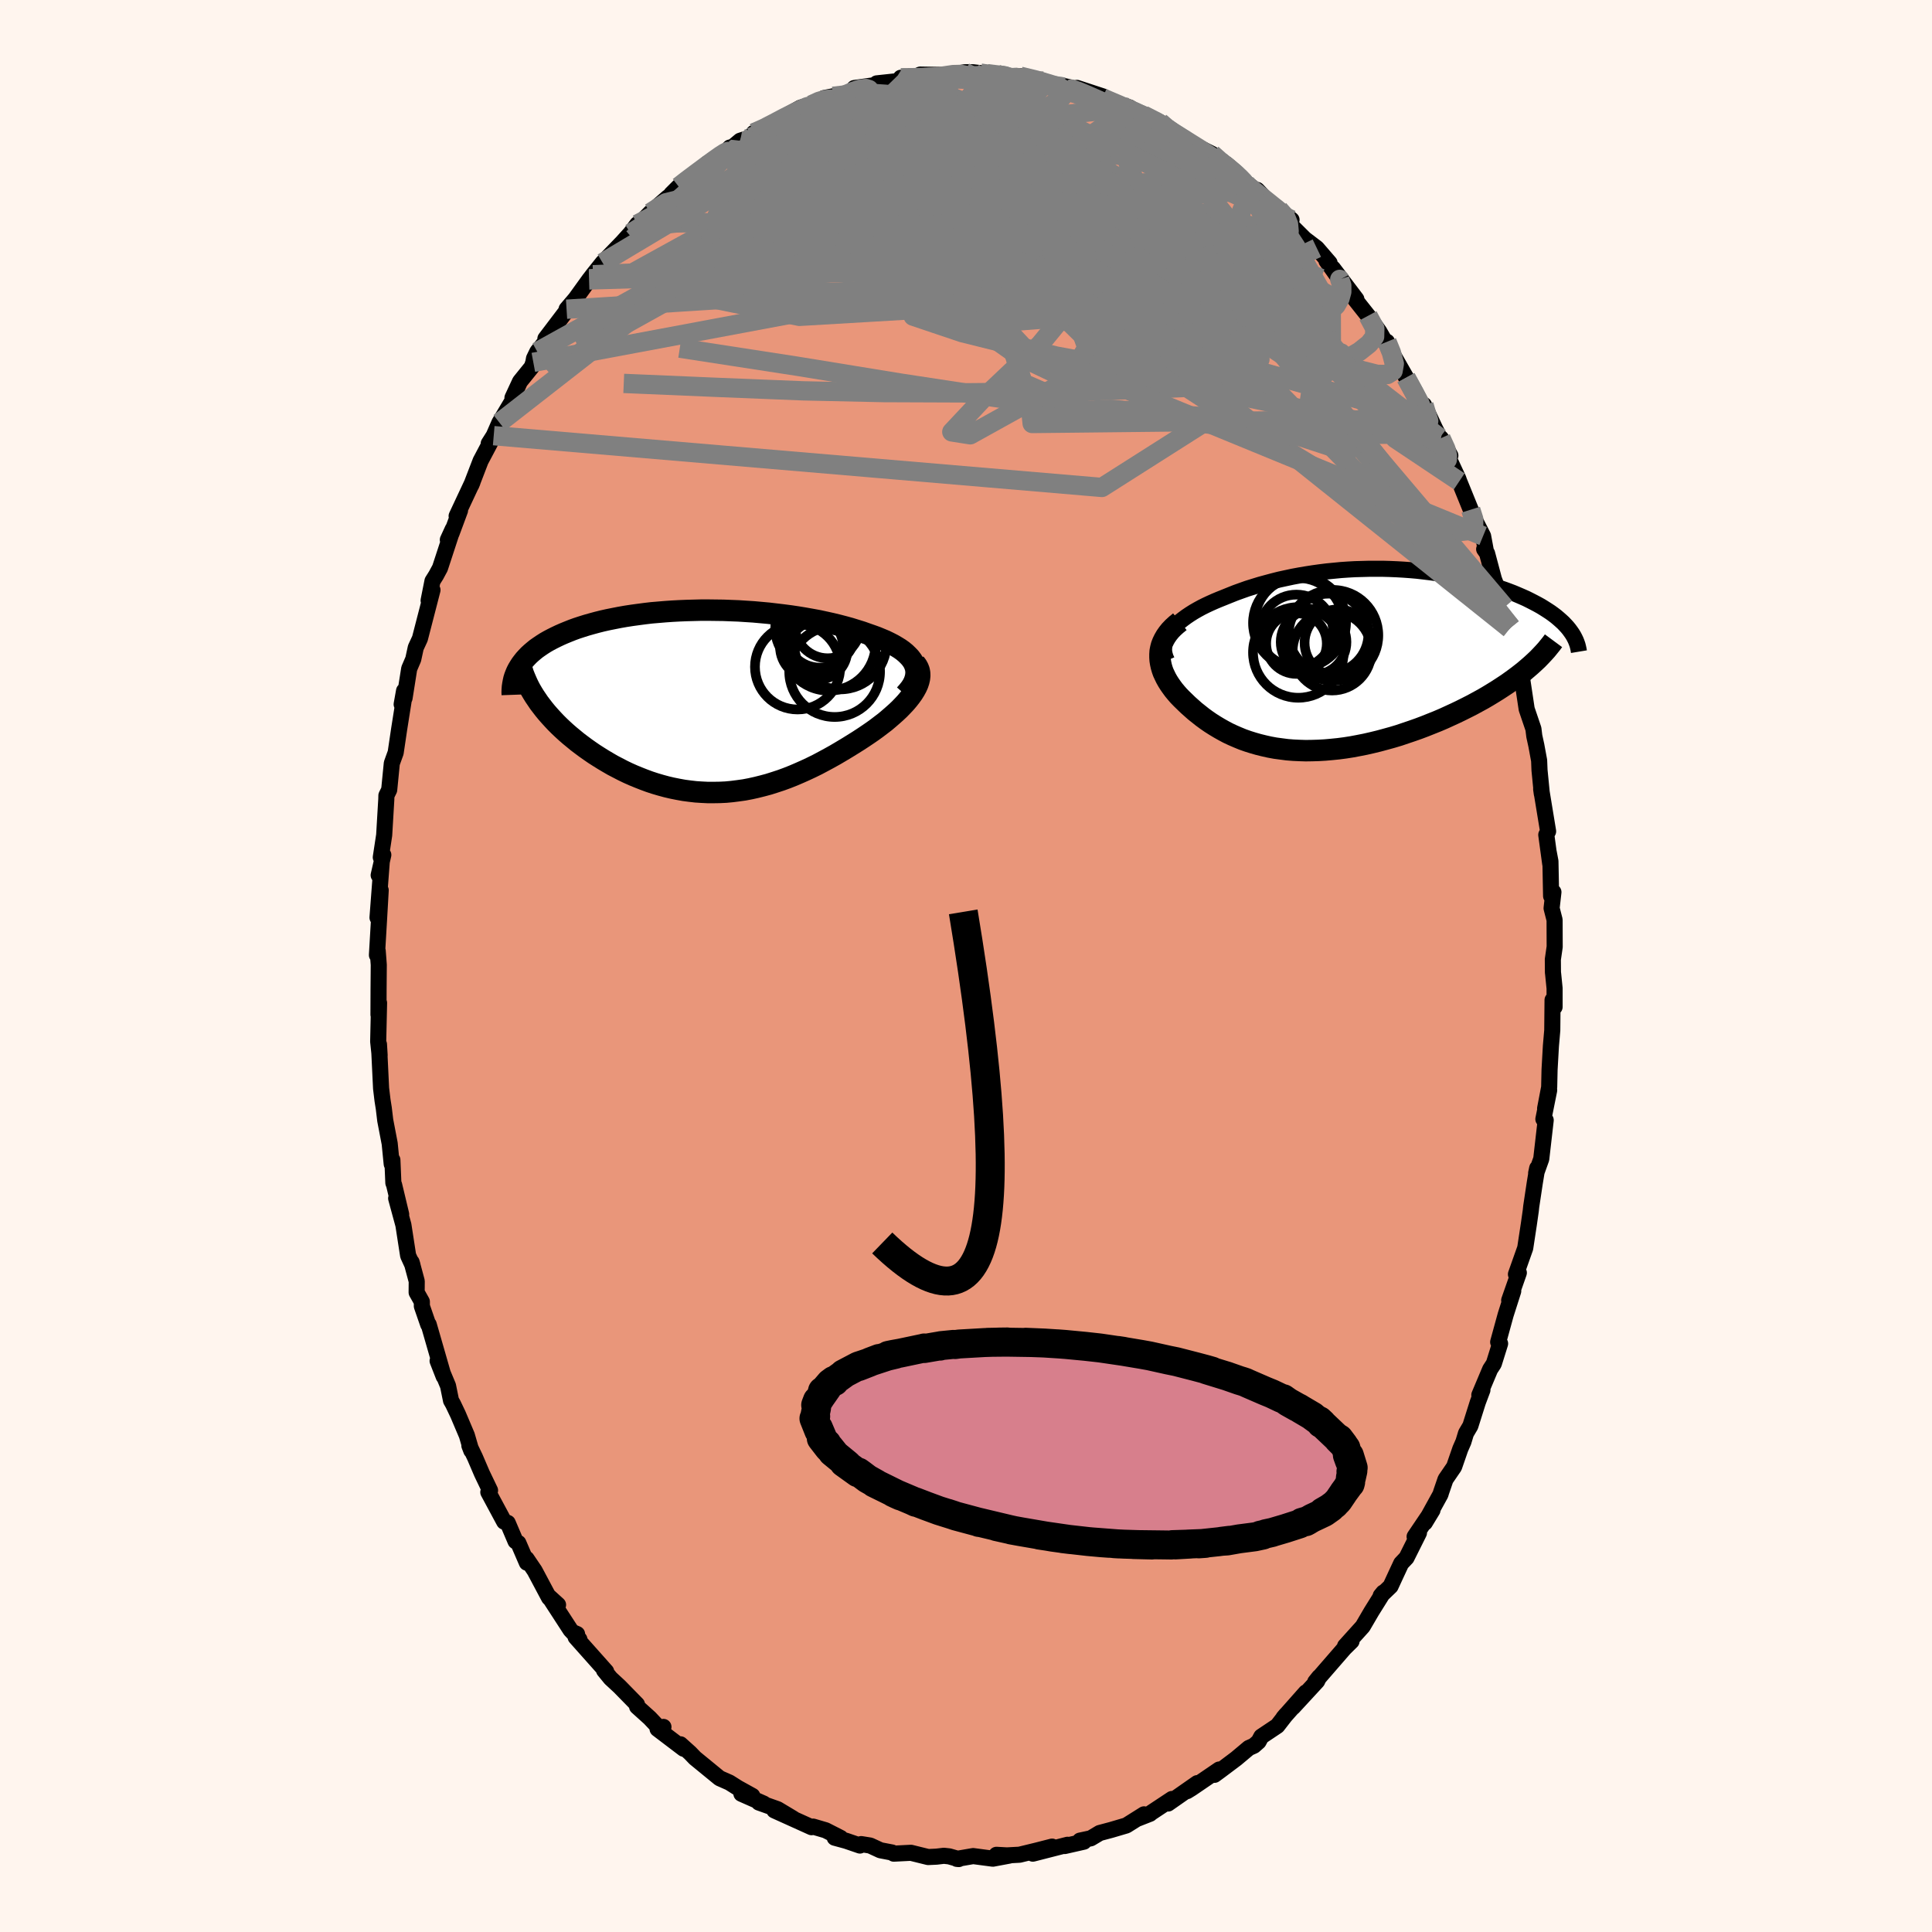 
  <svg viewBox="-100 -100 200 200" xmlns="http://www.w3.org/2000/svg" width="500" height="500" id="face-svg">
    <defs>
      <clipPath id="leftEyeClipPath">
        <polyline points="21.82,-3.76 21.7,-4.03 21.54,-4.28 21.35,-4.53 21.12,-4.77 20.87,-5.01 20.59,-5.24 20.28,-5.46 19.94,-5.67 19.58,-5.88 19.19,-6.08 18.78,-6.28 18.35,-6.46 17.89,-6.65 17.42,-6.82 16.93,-6.99 16.37,-7.19 15.79,-7.37 15.18,-7.56 14.56,-7.73 13.91,-7.9 13.25,-8.06 12.57,-8.21 11.88,-8.36 11.17,-8.49 10.44,-8.62 9.71,-8.74 8.97,-8.85 8.21,-8.95 7.45,-9.04 6.69,-9.13 5.92,-9.2 5.14,-9.27 4.36,-9.32 3.59,-9.37 2.81,-9.4 2.03,-9.43 1.26,-9.44 0.49,-9.45 -0.28,-9.45 -1.04,-9.43 -1.79,-9.41 -2.53,-9.38 -3.27,-9.34 -3.99,-9.29 -4.7,-9.23 -5.41,-9.17 -6.09,-9.09 -6.77,-9 -7.43,-8.91 -8.08,-8.81 -8.71,-8.7 -9.32,-8.58 -9.92,-8.46 -10.5,-8.33 -11.06,-8.19 -11.61,-8.04 -12.14,-7.89 -12.65,-7.73 -13.14,-7.57 -13.61,-7.4 -14.06,-7.22 -14.5,-7.04 -14.91,-6.86 -15.31,-6.67 -15.69,-6.48 -16.05,-6.29 -16.4,-6.09 -16.73,-5.88 -17.04,-5.67 -17.34,-5.46 -17.61,-5.24 -17.88,-5.01 -18.12,-4.79 -18.35,-4.55 -18.56,-4.32 -18.75,-4.08 -18.93,-3.84 -19.09,-3.59 -19.24,-3.34 -17.29,-0.19 -17.06,0.15 -16.8,0.49 -16.53,0.84 -16.25,1.18 -15.95,1.52 -15.64,1.86 -15.32,2.2 -14.98,2.54 -14.62,2.88 -14.26,3.21 -13.88,3.54 -13.49,3.86 -13.09,4.19 -12.68,4.5 -12.25,4.82 -11.81,5.13 -11.36,5.44 -10.89,5.74 -10.41,6.04 -9.92,6.33 -9.42,6.62 -8.9,6.89 -8.38,7.16 -7.84,7.42 -7.3,7.66 -6.74,7.89 -6.18,8.11 -5.61,8.32 -5.03,8.51 -4.45,8.68 -3.86,8.84 -3.26,8.98 -2.66,9.1 -2.05,9.21 -1.44,9.29 -0.83,9.36 -0.21,9.4 0.41,9.43 1.04,9.43 1.66,9.42 2.29,9.39 2.92,9.33 3.55,9.25 4.19,9.16 4.82,9.04 5.45,8.9 6.09,8.74 6.72,8.57 7.35,8.37 7.99,8.16 8.62,7.93 9.25,7.68 9.88,7.41 10.51,7.13 11.13,6.84 11.76,6.53 12.38,6.2 12.99,5.87 13.6,5.53 14.21,5.17 14.81,4.81 15.41,4.44 16,4.07 16.58,3.69 17.04,3.38 17.49,3.07 17.93,2.75 18.35,2.43 18.77,2.11 19.16,1.78 19.54,1.45 19.91,1.12 20.25,0.8 20.57,0.47 20.88,0.14 21.16,-0.19 21.41,-0.51 21.64,-0.83 21.84,-1.15" />
      </clipPath>
      <clipPath id="rightEyeClipPath">
        <polyline points="-17.74,-2.88 -17.52,-3.15 -17.28,-3.42 -17.01,-3.69 -16.72,-3.95 -16.4,-4.2 -16.06,-4.45 -15.69,-4.7 -15.31,-4.94 -14.91,-5.17 -14.49,-5.4 -14.05,-5.62 -13.6,-5.83 -13.13,-6.04 -12.65,-6.24 -12.15,-6.44 -11.58,-6.67 -10.98,-6.91 -10.37,-7.13 -9.75,-7.35 -9.11,-7.55 -8.46,-7.75 -7.8,-7.93 -7.13,-8.11 -6.46,-8.28 -5.77,-8.43 -5.07,-8.58 -4.37,-8.71 -3.66,-8.83 -2.95,-8.94 -2.23,-9.04 -1.51,-9.13 -0.78,-9.2 -0.06,-9.27 0.67,-9.32 1.39,-9.36 2.12,-9.38 2.84,-9.4 3.56,-9.4 4.28,-9.4 5,-9.38 5.71,-9.35 6.41,-9.31 7.1,-9.26 7.79,-9.2 8.48,-9.12 9.15,-9.04 9.81,-8.95 10.46,-8.85 11.11,-8.74 11.74,-8.62 12.36,-8.5 12.96,-8.36 13.56,-8.22 14.14,-8.08 14.7,-7.92 15.25,-7.76 15.79,-7.6 16.31,-7.42 16.82,-7.25 17.31,-7.07 17.78,-6.89 18.23,-6.7 18.67,-6.51 19.1,-6.32 19.5,-6.12 19.89,-5.92 20.27,-5.72 20.63,-5.52 20.97,-5.31 21.3,-5.1 21.62,-4.89 21.91,-4.68 22.2,-4.46 22.46,-4.24 22.71,-4.02 22.95,-3.8 23.16,-3.58 23.37,-3.35 23.55,-3.13 18.85,1.24 18.44,1.56 18.02,1.88 17.58,2.2 17.13,2.52 16.66,2.83 16.17,3.15 15.67,3.46 15.16,3.77 14.63,4.08 14.08,4.38 13.53,4.68 12.96,4.97 12.38,5.26 11.8,5.54 11.19,5.82 10.58,6.1 9.95,6.37 9.3,6.63 8.65,6.89 7.99,7.14 7.31,7.38 6.63,7.61 5.95,7.84 5.25,8.05 4.56,8.24 3.86,8.43 3.16,8.6 2.46,8.76 1.75,8.9 1.06,9.03 0.36,9.14 -0.33,9.23 -1.02,9.3 -1.7,9.36 -2.38,9.4 -3.05,9.42 -3.71,9.43 -4.36,9.41 -5,9.38 -5.63,9.33 -6.25,9.25 -6.85,9.17 -7.45,9.06 -8.03,8.93 -8.6,8.79 -9.16,8.63 -9.7,8.46 -10.24,8.27 -10.75,8.06 -11.26,7.84 -11.75,7.61 -12.22,7.36 -12.68,7.1 -13.13,6.83 -13.57,6.55 -13.99,6.26 -14.4,5.96 -14.79,5.65 -15.18,5.34 -15.54,5.02 -15.9,4.7 -16.24,4.37 -16.57,4.05 -16.89,3.72 -17.14,3.43 -17.38,3.14 -17.6,2.84 -17.81,2.54 -18,2.24 -18.17,1.94 -18.32,1.63 -18.46,1.33 -18.57,1.02 -18.66,0.71 -18.73,0.39 -18.78,0.08 -18.8,-0.23 -18.8,-0.54 -18.78,-0.86" />
      </clipPath>
      <filter id="fuzzy">
        <feTurbulence id="turbulence" baseFrequency="0.05" numOctaves="3" type="noise" result="noise" />
        <feDisplacementMap in="SourceGraphic" in2="noise" scale="2" />
      </filter>
      <linearGradient id="rainbowGradient" x1="0%" y1="0%" x2="100%" y2="0%">
        <stop offset="0%" style="stop-color: rgb(0, 0, 0); stop-opacity: 1" />
        <stop offset="50%" style="stop-color: rgb(50, 205, 50); stop-opacity: 1" />
        <stop offset="100%" style="stop-color: rgb(233, 236, 239); stop-opacity: 1" />
      </linearGradient>
    </defs>
    <rect x="-100" y="-100" width="100%" height="100%" fill="rgb(255, 245, 238)" />
    <polyline id="faceContour" points="60.76,0.66 60.78,0.82 60.93,2.31 60.93,4.24 60.72,3.52 60.69,6.66 60.55,8.27 60.41,10.74 60.37,12.55 59.95,14.75 60.37,12.86 59.77,15.85 60.01,15.96 59.55,19.97 59.02,21.45 59.13,20.93 58.88,22.45 58.51,24.91 58.47,25.29 58.47,25.3 58.27,26.7 57.89,29.2 56.93,31.91 57.23,31.76 56.23,34.61 56.65,33.65 55.87,36.09 55.09,38.93 55.29,39.09 54.64,41.17 54.26,41.75 53.14,44.41 53.46,43.89 52.98,45.17 52.21,47.61 51.76,48.37 51.49,49.26 51.17,49.99 50.53,51.84 49.64,53.14 49.18,54.48 49.12,54.69 47.5,57.63 48.29,56.33 46.44,59.07 46.89,58.68 45.6,61.26 45.05,61.84 44.56,62.89 43.95,64.21 42.93,65.19 43.2,64.86 41.97,66.83 41.07,68.37 39.24,70.4 39.91,69.9 39.16,70.64 38.51,71.39 36.15,74.11 36.56,73.6 36.35,74.03 33.86,76.73 35.18,75.2 32.86,77.82 33.13,77.5 32.23,78.66 30.57,79.77 30.29,80.29 29.8,80.72 29.28,80.95 27.97,82.05 26.36,83.26 25.72,83.73 26.21,83.18 23.35,85.13 22.88,85.42 23.94,84.59 20.92,86.7 21.32,86.23 19.16,87.66 19.05,87.76 17.75,88.27 18.43,87.82 16.6,88.97 15.04,89.43 13.84,89.75 12.92,90.3 11.8,90.54 12.2,90.65 10.22,91.1 10.51,90.97 6.92,91.89 8.91,91.16 7.31,91.57 5.54,92 4.24,92.07 3.15,92.01 4.49,92.09 2.78,92.41 0.74,92.14 -0.95,92.43 -0.75,92.45 -1.74,92.17 -2.29,92.11 -3.05,92.2 -3.92,92.24 -5.7,91.8 -7.48,91.89 -7.66,91.77 -8.86,91.54 -9.92,91.05 -10.85,90.9 -10.98,91.05 -12.41,90.56 -13.59,90.24 -12.98,90.26 -14.53,89.47 -15.82,89.09 -15.99,89.15 -19.84,87.41 -17.9,88.25 -19.5,87.29 -21.44,86.6 -20.94,86.71 -23.25,85.69 -22.12,85.91 -23.62,85.08 -24.49,84.53 -25.51,84.08 -26.34,83.4 -28.05,82 -28.57,81.46 -29.56,80.57 -29.23,81.03 -31.93,78.98 -31.32,78.77 -31.76,78.89 -32.74,77.85 -34.05,76.67 -34.06,76.44 -35.87,74.59 -36.79,73.74 -37.47,72.91 -37.25,73.03 -40.41,69.48 -40.26,69.16 -40.51,69.05 -40.02,69.71 -40.94,68.73 -43.2,65.25 -42.23,66.13 -43.16,65.4 -44.65,62.6 -45.49,61.36 -45.46,61.77 -46.34,59.73 -46.63,59.55 -47.44,57.65 -47.81,57.52 -49.45,54.47 -49.27,54.29 -50.11,52.54 -50.83,50.86 -51.41,49.65 -51.21,50.17 -51.67,48.59 -52.59,46.42 -53.1,45.35 -53.31,44.98 -53.62,43.46 -54.7,40.88 -54.07,42.49 -55.62,37.11 -55.67,37.12 -56.33,35.21 -56.33,34.75 -56.87,33.79 -56.86,32.63 -57.39,30.66 -57.3,30.96 -57.75,29.98 -58.24,26.81 -58.99,24.05 -58.47,25.71 -59.2,22.66 -59.28,22.45 -59.38,20.08 -59.45,20.5 -59.66,18.38 -60.12,15.98 -60.27,14.73 -60.4,13.91 -60.55,12.67 -60.77,8.11 -60.7,9.26 -60.85,7.82 -60.76,3.82 -60.8,3.94 -60.82,5.04 -60.81,2.39 -60.79,-0.12 -60.9,-1.56 -60.98,-1.13 -60.76,-4.86 -60.59,-7.84 -60.92,-5.01 -60.48,-10.8 -60.8,-9.4 -60.32,-11.5 -60.58,-11.25 -60.23,-13.55 -60.01,-17.26 -60,-17.65 -59.71,-18.24 -59.44,-20.98 -59.33,-21.29 -59.04,-22.09 -58.68,-24.52 -58.12,-28.06 -58.42,-27.09 -58.17,-28.49 -58.12,-27.74 -57.64,-30.78 -57.22,-31.76 -56.96,-32.96 -56.53,-33.89 -55.23,-38.92 -55.63,-37.84 -55.23,-39.85 -54.86,-40.44 -54.45,-41.2 -53.13,-45.23 -53.64,-44.12 -53.26,-44.78 -52.38,-47.15 -52.73,-46.58 -51.09,-50.08 -51.22,-49.77 -50.25,-52.29 -49.25,-54.18 -49.41,-54.08 -48.89,-54.9 -48.3,-56.25 -46.8,-58.77 -46.95,-58.82 -46.17,-60.5 -44.95,-62.01 -44.79,-62.49 -44.72,-62.89 -44.38,-63.59 -43.14,-65.13 -43.54,-64.94 -40.96,-68.34 -41.35,-67.99 -40.43,-69.07 -38.95,-71.12 -39.02,-71.02 -38.61,-71.56 -37.62,-72.8 -37.34,-73.09 -35.58,-74.91 -34.73,-75.85 -34.03,-76.79 -34.11,-76.53 -32.68,-77.98 -30.85,-79.58 -30.01,-80.08 -30.51,-79.91 -29.74,-80.68 -28.74,-81.51 -28.57,-81.45 -26.78,-83.09 -25.02,-84.15 -24.44,-84.73 -24.56,-84.44 -23.38,-85.43 -22.26,-85.79 -21.97,-86.24 -20.63,-86.8 -19.9,-87.18 -19.44,-87.56 -17.12,-88.86 -15.66,-89.25 -16.02,-89.14 -14.84,-89.7 -14.69,-89.85 -13.76,-90.03 -12.86,-90.02 -10.88,-90.84 -11.56,-90.89 -8.6,-91.3 -9.24,-91.37 -6.91,-91.62 -6.16,-91.67 -6.75,-91.95 -5.71,-91.84 -4.73,-92.28 -1.84,-92.23 -2.42,-92.12 -1.07,-92.36 -0.13,-92.52 0.72,-92.52 1.51,-92.43 3.3,-92.27 5.05,-92.1 4.54,-91.95 5.26,-92.05 5.61,-92.11 8.05,-91.61 7.69,-91.49 10.68,-90.75 10.26,-91.07 12.16,-90.62 11.76,-90.37 11.49,-90.9 14.23,-90 14.3,-89.92 15.56,-89.32 16.95,-88.87 17.24,-88.66 18.38,-88.08 20.08,-87.36 21.14,-86.51 20.54,-86.7 22.36,-85.84 22.56,-85.6 23.93,-84.83 25.46,-84.07 25.84,-83.55 26.97,-83 28.88,-81.18 27.89,-81.96 30.73,-79.72 30.14,-80.34 31.36,-79.02 32.74,-78.04 32.39,-78.32 33.7,-77.25 33.38,-76.94 35.07,-75.26 36.32,-74.31 37.64,-72.78 37.32,-72.99 38.7,-71.06 37.99,-72.22 40.41,-69.03 39.38,-70.09 40.21,-69.09 41.62,-67.31 42.79,-65.67 43.51,-64.42 43.58,-64.62 43.82,-63.96 45.74,-60.6 45.55,-60.9 46.48,-59.16 47.98,-56.61 47.41,-58.08 48.55,-55.65 49.04,-54.69 49.17,-54.64 50.14,-52.84 49.7,-53.16 50.97,-50.43 51.14,-49.92 51.06,-50.17 52.25,-47.24 52.61,-46.31 53.53,-44.51 53.8,-43.05 53.64,-43.15 53.94,-42.72 54.65,-40.05 55.76,-37.16 56.44,-35.07 56.29,-34.92 55.97,-36.06 56.55,-34.59 57.56,-30.03 57.33,-30.55 57.54,-29.93 58.04,-26.6 58.74,-24.54 58.83,-23.8 59.04,-22.84 59.33,-21.27 59.37,-20.27 59.61,-17.82 59.54,-18.32 60.26,-13.94 60.07,-13.58 60.48,-10.57 60.32,-11.79 60.5,-10.84 60.57,-7.24 60.81,-7.65 60.62,-5.98 60.93,-4.77 60.94,-1.99 60.75,-0.68 60.76,0.66 60.78,0.82" fill="rgb(233, 150, 122)" stroke="black" stroke-width="1.667" stroke-linejoin="round" filter="url(#fuzzy)" />
    <g transform="translate(38.88 -31.72)">
      <polyline id="rightCountour" points="-17.74,-2.88 -17.52,-3.15 -17.28,-3.42 -17.01,-3.69 -16.72,-3.95 -16.4,-4.2 -16.06,-4.45 -15.69,-4.7 -15.31,-4.94 -14.91,-5.17 -14.49,-5.4 -14.05,-5.62 -13.6,-5.83 -13.13,-6.04 -12.65,-6.24 -12.15,-6.44 -11.58,-6.67 -10.98,-6.91 -10.37,-7.13 -9.75,-7.35 -9.11,-7.55 -8.46,-7.75 -7.8,-7.93 -7.13,-8.11 -6.46,-8.28 -5.77,-8.43 -5.07,-8.58 -4.37,-8.71 -3.66,-8.83 -2.95,-8.94 -2.23,-9.04 -1.51,-9.13 -0.78,-9.2 -0.06,-9.27 0.67,-9.32 1.39,-9.36 2.12,-9.38 2.84,-9.4 3.56,-9.4 4.28,-9.4 5,-9.38 5.71,-9.35 6.41,-9.31 7.1,-9.26 7.79,-9.2 8.48,-9.12 9.15,-9.04 9.81,-8.95 10.46,-8.85 11.11,-8.74 11.74,-8.62 12.36,-8.5 12.96,-8.36 13.56,-8.22 14.14,-8.08 14.7,-7.92 15.25,-7.76 15.79,-7.6 16.31,-7.42 16.82,-7.25 17.31,-7.07 17.78,-6.89 18.23,-6.7 18.67,-6.51 19.1,-6.32 19.5,-6.12 19.89,-5.92 20.27,-5.72 20.63,-5.52 20.97,-5.31 21.3,-5.1 21.62,-4.89 21.91,-4.68 22.2,-4.46 22.46,-4.24 22.71,-4.02 22.95,-3.8 23.16,-3.58 23.37,-3.35 23.55,-3.13 18.85,1.24 18.44,1.56 18.02,1.88 17.58,2.2 17.13,2.52 16.66,2.83 16.17,3.15 15.67,3.46 15.16,3.77 14.63,4.08 14.08,4.38 13.53,4.68 12.96,4.97 12.38,5.26 11.8,5.54 11.19,5.82 10.58,6.1 9.95,6.37 9.3,6.63 8.65,6.89 7.99,7.14 7.31,7.38 6.63,7.61 5.95,7.84 5.25,8.05 4.56,8.24 3.86,8.43 3.16,8.6 2.46,8.76 1.75,8.9 1.06,9.03 0.36,9.14 -0.33,9.23 -1.02,9.3 -1.7,9.36 -2.38,9.4 -3.05,9.42 -3.71,9.43 -4.36,9.41 -5,9.38 -5.63,9.33 -6.25,9.25 -6.85,9.17 -7.45,9.06 -8.03,8.93 -8.6,8.79 -9.16,8.63 -9.7,8.46 -10.24,8.27 -10.75,8.06 -11.26,7.84 -11.75,7.61 -12.22,7.36 -12.68,7.1 -13.13,6.83 -13.57,6.55 -13.99,6.26 -14.4,5.96 -14.79,5.65 -15.18,5.34 -15.54,5.02 -15.9,4.7 -16.24,4.37 -16.57,4.05 -16.89,3.72 -17.14,3.43 -17.38,3.14 -17.6,2.84 -17.81,2.54 -18,2.24 -18.17,1.94 -18.32,1.63 -18.46,1.33 -18.57,1.02 -18.66,0.71 -18.73,0.39 -18.78,0.08 -18.8,-0.23 -18.8,-0.54 -18.78,-0.86" fill="white" stroke="white" stroke-width="0" stroke-linejoin="round" filter="url(#fuzzy)" />
    </g>
    <g transform="translate(-27.14 -27.39)">
      <polyline id="leftCountour" points="21.82,-3.76 21.7,-4.03 21.54,-4.28 21.35,-4.53 21.12,-4.77 20.87,-5.01 20.59,-5.24 20.28,-5.46 19.94,-5.67 19.58,-5.88 19.19,-6.08 18.78,-6.28 18.35,-6.46 17.89,-6.65 17.42,-6.82 16.93,-6.99 16.37,-7.19 15.79,-7.37 15.18,-7.56 14.56,-7.73 13.91,-7.9 13.25,-8.06 12.57,-8.21 11.88,-8.36 11.17,-8.49 10.44,-8.62 9.71,-8.74 8.97,-8.85 8.21,-8.95 7.45,-9.04 6.69,-9.13 5.92,-9.2 5.14,-9.27 4.36,-9.32 3.59,-9.37 2.81,-9.4 2.03,-9.43 1.26,-9.44 0.49,-9.45 -0.28,-9.45 -1.04,-9.43 -1.79,-9.41 -2.53,-9.38 -3.27,-9.34 -3.99,-9.29 -4.7,-9.23 -5.41,-9.17 -6.09,-9.09 -6.77,-9 -7.43,-8.91 -8.08,-8.81 -8.71,-8.7 -9.32,-8.58 -9.92,-8.46 -10.5,-8.33 -11.06,-8.19 -11.61,-8.04 -12.14,-7.89 -12.65,-7.73 -13.14,-7.57 -13.61,-7.4 -14.06,-7.22 -14.5,-7.04 -14.91,-6.86 -15.31,-6.67 -15.69,-6.48 -16.05,-6.29 -16.4,-6.09 -16.73,-5.88 -17.04,-5.67 -17.34,-5.46 -17.61,-5.24 -17.88,-5.01 -18.12,-4.79 -18.35,-4.55 -18.56,-4.32 -18.75,-4.08 -18.93,-3.84 -19.09,-3.59 -19.24,-3.34 -17.29,-0.19 -17.06,0.15 -16.8,0.49 -16.53,0.84 -16.25,1.18 -15.95,1.52 -15.64,1.86 -15.32,2.2 -14.98,2.54 -14.62,2.88 -14.26,3.21 -13.88,3.54 -13.49,3.86 -13.09,4.19 -12.68,4.5 -12.25,4.82 -11.81,5.13 -11.36,5.44 -10.89,5.74 -10.41,6.04 -9.92,6.33 -9.42,6.62 -8.9,6.89 -8.38,7.16 -7.84,7.42 -7.3,7.66 -6.74,7.89 -6.18,8.11 -5.61,8.32 -5.03,8.51 -4.45,8.68 -3.86,8.84 -3.26,8.98 -2.66,9.1 -2.05,9.21 -1.44,9.29 -0.83,9.36 -0.21,9.4 0.41,9.43 1.04,9.43 1.66,9.42 2.29,9.39 2.92,9.33 3.55,9.25 4.19,9.16 4.82,9.04 5.45,8.9 6.09,8.74 6.72,8.57 7.35,8.37 7.99,8.16 8.62,7.93 9.25,7.68 9.88,7.41 10.51,7.13 11.13,6.84 11.76,6.53 12.38,6.2 12.99,5.87 13.6,5.53 14.21,5.17 14.81,4.81 15.41,4.44 16,4.07 16.58,3.69 17.04,3.38 17.49,3.07 17.93,2.75 18.35,2.43 18.77,2.11 19.16,1.78 19.54,1.45 19.91,1.12 20.25,0.8 20.57,0.47 20.88,0.14 21.16,-0.19 21.41,-0.51 21.64,-0.83 21.84,-1.15" fill="white" stroke="white" stroke-width="0" stroke-linejoin="round" filter="url(#fuzzy)" />
    </g>
    <g transform="translate(38.88 -31.72)">
      <polyline id="rightUpper" points="-18.08,0.1 -18.22,-0.22 -18.31,-0.52 -18.37,-0.83 -18.38,-1.13 -18.36,-1.43 -18.3,-1.73 -18.21,-2.02 -18.08,-2.31 -17.93,-2.6 -17.74,-2.88 -17.52,-3.15 -17.28,-3.42 -17.01,-3.69 -16.72,-3.95 -16.4,-4.2 -16.06,-4.45 -15.69,-4.7 -15.31,-4.94 -14.91,-5.17 -14.49,-5.4 -14.05,-5.62 -13.6,-5.83 -13.13,-6.04 -12.65,-6.24 -12.15,-6.44 -11.58,-6.67 -10.98,-6.91 -10.37,-7.13 -9.75,-7.35 -9.11,-7.55 -8.46,-7.75 -7.8,-7.93 -7.13,-8.11 -6.46,-8.28 -5.77,-8.43 -5.07,-8.58 -4.37,-8.71 -3.66,-8.83 -2.95,-8.94 -2.23,-9.04 -1.51,-9.13 -0.78,-9.2 -0.06,-9.27 0.67,-9.32 1.39,-9.36 2.12,-9.38 2.84,-9.4 3.56,-9.4 4.28,-9.4 5,-9.38 5.71,-9.35 6.41,-9.31 7.1,-9.26 7.79,-9.2 8.48,-9.12 9.15,-9.04 9.81,-8.95 10.46,-8.85 11.11,-8.74 11.74,-8.62 12.36,-8.5 12.96,-8.36 13.56,-8.22 14.14,-8.08 14.7,-7.92 15.25,-7.76 15.79,-7.6 16.31,-7.42 16.82,-7.25 17.31,-7.07 17.78,-6.89 18.23,-6.7 18.67,-6.51 19.1,-6.32 19.5,-6.12 19.89,-5.92 20.27,-5.72 20.63,-5.52 20.97,-5.31 21.3,-5.1 21.62,-4.89 21.91,-4.68 22.2,-4.46 22.46,-4.24 22.71,-4.02 22.95,-3.8 23.16,-3.58 23.37,-3.35 23.55,-3.13 23.72,-2.9 23.88,-2.67 24.02,-2.44 24.14,-2.21 24.25,-1.98 24.34,-1.75 24.42,-1.52 24.48,-1.29 24.53,-1.06 24.57,-0.82" fill="none" stroke="black" stroke-width="1.667" stroke-linejoin="round" filter="url(#fuzzy)" />
      <polyline id="rightLower" points="-16.74,-3.92 -17.11,-3.62 -17.44,-3.32 -17.73,-3.02 -17.98,-2.71 -18.19,-2.41 -18.37,-2.1 -18.52,-1.79 -18.64,-1.48 -18.72,-1.17 -18.78,-0.86 -18.8,-0.54 -18.8,-0.23 -18.78,0.08 -18.73,0.39 -18.66,0.71 -18.57,1.02 -18.46,1.33 -18.32,1.63 -18.17,1.94 -18,2.24 -17.81,2.54 -17.6,2.84 -17.38,3.14 -17.14,3.43 -16.89,3.72 -16.57,4.05 -16.24,4.37 -15.9,4.7 -15.54,5.02 -15.18,5.34 -14.79,5.65 -14.4,5.96 -13.99,6.26 -13.57,6.55 -13.13,6.83 -12.68,7.1 -12.22,7.36 -11.75,7.61 -11.26,7.84 -10.75,8.06 -10.24,8.27 -9.7,8.46 -9.16,8.63 -8.6,8.79 -8.03,8.93 -7.45,9.06 -6.85,9.17 -6.25,9.25 -5.63,9.33 -5,9.38 -4.36,9.41 -3.71,9.43 -3.05,9.42 -2.38,9.4 -1.7,9.36 -1.02,9.3 -0.33,9.23 0.36,9.14 1.06,9.03 1.75,8.9 2.46,8.76 3.16,8.6 3.86,8.43 4.56,8.24 5.25,8.05 5.95,7.84 6.63,7.61 7.31,7.38 7.99,7.14 8.65,6.89 9.3,6.63 9.95,6.37 10.58,6.1 11.19,5.82 11.8,5.54 12.38,5.26 12.96,4.97 13.53,4.68 14.08,4.38 14.63,4.08 15.16,3.77 15.67,3.46 16.17,3.15 16.66,2.83 17.13,2.52 17.58,2.2 18.02,1.88 18.44,1.56 18.85,1.24 19.24,0.91 19.61,0.59 19.96,0.27 20.3,-0.05 20.61,-0.37 20.91,-0.69 21.2,-1.01 21.46,-1.33 21.71,-1.64 21.94,-1.95" fill="none" stroke="black" stroke-width="2.222" stroke-linejoin="round" filter="url(#fuzzy)" />
      <circle r="4.08" cx="-0.988" cy="-0.879" stroke="black" fill="none" stroke-width="1.0" filter="url(#fuzzy)" clip-path="url(#rightEyeClipPath)" /><circle r="3.4" cx="-2.898" cy="-1.819" stroke="black" fill="none" stroke-width="1.0" filter="url(#fuzzy)" clip-path="url(#rightEyeClipPath)" /><circle r="4.128" cx="-1.343" cy="-2.699" stroke="black" fill="none" stroke-width="1.0" filter="url(#fuzzy)" clip-path="url(#rightEyeClipPath)" /><circle r="4.728" cx="-4.268" cy="-3.869" stroke="black" fill="none" stroke-width="1.0" filter="url(#fuzzy)" clip-path="url(#rightEyeClipPath)" /><circle r="3.456" cx="-0.373" cy="-1.739" stroke="black" fill="none" stroke-width="1.0" filter="url(#fuzzy)" clip-path="url(#rightEyeClipPath)" /><circle r="4.69" cx="-4.478" cy="-0.739" stroke="black" fill="none" stroke-width="1.0" filter="url(#fuzzy)" clip-path="url(#rightEyeClipPath)" /><circle r="3.14" cx="-4.668" cy="-1.659" stroke="black" fill="none" stroke-width="1.0" filter="url(#fuzzy)" clip-path="url(#rightEyeClipPath)" /><circle r="3.796" cx="-4.673" cy="-2.929" stroke="black" fill="none" stroke-width="1.0" filter="url(#fuzzy)" clip-path="url(#rightEyeClipPath)" /><circle r="4.668" cx="-4.498" cy="-3.784" stroke="black" fill="none" stroke-width="1.0" filter="url(#fuzzy)" clip-path="url(#rightEyeClipPath)" /><circle r="4.694" cx="-0.893" cy="-2.514" stroke="black" fill="none" stroke-width="1.0" filter="url(#fuzzy)" clip-path="url(#rightEyeClipPath)" />
      </g>
    <g transform="translate(-27.14 -27.39)">
      <polyline id="leftUpper" points="20.83,-0.71 21.13,-1.05 21.39,-1.38 21.6,-1.7 21.76,-2.02 21.87,-2.33 21.94,-2.63 21.97,-2.93 21.96,-3.21 21.91,-3.49 21.82,-3.76 21.7,-4.03 21.54,-4.28 21.35,-4.53 21.12,-4.77 20.87,-5.01 20.59,-5.24 20.28,-5.46 19.94,-5.67 19.58,-5.88 19.19,-6.08 18.78,-6.28 18.35,-6.46 17.89,-6.65 17.42,-6.82 16.93,-6.99 16.37,-7.19 15.79,-7.37 15.18,-7.56 14.56,-7.73 13.91,-7.9 13.25,-8.06 12.57,-8.21 11.88,-8.36 11.17,-8.49 10.44,-8.62 9.71,-8.74 8.97,-8.85 8.21,-8.95 7.45,-9.04 6.69,-9.13 5.92,-9.2 5.14,-9.27 4.36,-9.32 3.59,-9.37 2.81,-9.4 2.03,-9.43 1.26,-9.44 0.49,-9.45 -0.28,-9.45 -1.04,-9.43 -1.79,-9.41 -2.53,-9.38 -3.27,-9.34 -3.99,-9.29 -4.7,-9.23 -5.41,-9.17 -6.09,-9.09 -6.77,-9 -7.43,-8.91 -8.08,-8.81 -8.71,-8.7 -9.32,-8.58 -9.92,-8.46 -10.5,-8.33 -11.06,-8.19 -11.61,-8.04 -12.14,-7.89 -12.65,-7.73 -13.14,-7.57 -13.61,-7.4 -14.06,-7.22 -14.5,-7.04 -14.91,-6.86 -15.31,-6.67 -15.69,-6.48 -16.05,-6.29 -16.4,-6.09 -16.73,-5.88 -17.04,-5.67 -17.34,-5.46 -17.61,-5.24 -17.88,-5.01 -18.12,-4.79 -18.35,-4.55 -18.56,-4.32 -18.75,-4.08 -18.93,-3.84 -19.09,-3.59 -19.24,-3.34 -19.37,-3.09 -19.48,-2.83 -19.58,-2.57 -19.66,-2.31 -19.72,-2.04 -19.77,-1.77 -19.81,-1.5 -19.83,-1.23 -19.84,-0.96 -19.83,-0.68" fill="none" stroke="black" stroke-width="2.222" stroke-linejoin="round" filter="url(#fuzzy)" />
      <polyline id="leftLower" points="21.86,-3.96 22.05,-3.72 22.19,-3.47 22.29,-3.21 22.34,-2.94 22.35,-2.66 22.32,-2.37 22.25,-2.07 22.15,-1.77 22.01,-1.46 21.84,-1.15 21.64,-0.83 21.41,-0.51 21.16,-0.19 20.88,0.14 20.57,0.47 20.25,0.8 19.91,1.12 19.54,1.45 19.16,1.78 18.77,2.11 18.35,2.43 17.93,2.75 17.49,3.07 17.04,3.38 16.58,3.69 16,4.07 15.41,4.44 14.81,4.81 14.21,5.17 13.6,5.53 12.99,5.87 12.38,6.2 11.76,6.53 11.13,6.84 10.51,7.13 9.88,7.41 9.25,7.68 8.62,7.93 7.99,8.16 7.35,8.37 6.72,8.57 6.09,8.74 5.45,8.9 4.82,9.04 4.19,9.16 3.55,9.25 2.92,9.33 2.29,9.39 1.66,9.42 1.04,9.43 0.41,9.43 -0.21,9.4 -0.83,9.36 -1.44,9.29 -2.05,9.21 -2.66,9.1 -3.26,8.98 -3.86,8.84 -4.45,8.68 -5.03,8.51 -5.61,8.32 -6.18,8.11 -6.74,7.89 -7.3,7.66 -7.84,7.42 -8.38,7.16 -8.9,6.89 -9.42,6.62 -9.92,6.33 -10.41,6.04 -10.89,5.74 -11.36,5.44 -11.81,5.13 -12.25,4.82 -12.68,4.5 -13.09,4.19 -13.49,3.86 -13.88,3.54 -14.26,3.21 -14.62,2.88 -14.98,2.54 -15.32,2.2 -15.64,1.86 -15.95,1.52 -16.25,1.18 -16.53,0.84 -16.8,0.49 -17.06,0.15 -17.29,-0.19 -17.52,-0.53 -17.73,-0.87 -17.93,-1.21 -18.11,-1.55 -18.27,-1.88 -18.42,-2.22 -18.56,-2.55 -18.69,-2.88 -18.79,-3.2 -18.89,-3.53" fill="none" stroke="black" stroke-width="2.222" stroke-linejoin="round" filter="url(#fuzzy)" />
      <circle r="4.414" cx="9.707" cy="-3.579" stroke="black" fill="none" stroke-width="1.0" filter="url(#fuzzy)" clip-path="url(#leftEyeClipPath)" /><circle r="4.792" cx="14.127" cy="-6.039" stroke="black" fill="none" stroke-width="1.0" filter="url(#fuzzy)" clip-path="url(#leftEyeClipPath)" /><circle r="3.57" cx="12.017" cy="-7.064" stroke="black" fill="none" stroke-width="1.0" filter="url(#fuzzy)" clip-path="url(#leftEyeClipPath)" /><circle r="4.218" cx="11.607" cy="-7.559" stroke="black" fill="none" stroke-width="1.0" filter="url(#fuzzy)" clip-path="url(#leftEyeClipPath)" /><circle r="3.402" cx="12.822" cy="-7.869" stroke="black" fill="none" stroke-width="1.0" filter="url(#fuzzy)" clip-path="url(#leftEyeClipPath)" /><circle r="3.044" cx="11.807" cy="-5.294" stroke="black" fill="none" stroke-width="1.0" filter="url(#fuzzy)" clip-path="url(#leftEyeClipPath)" /><circle r="3.264" cx="11.152" cy="-5.664" stroke="black" fill="none" stroke-width="1.0" filter="url(#fuzzy)" clip-path="url(#leftEyeClipPath)" /><circle r="4.7" cx="13.542" cy="-3.089" stroke="black" fill="none" stroke-width="1.0" filter="url(#fuzzy)" clip-path="url(#leftEyeClipPath)" /><circle r="4.84" cx="12.937" cy="-5.954" stroke="black" fill="none" stroke-width="1.0" filter="url(#fuzzy)" clip-path="url(#leftEyeClipPath)" /><circle r="3.16" cx="11.627" cy="-5.809" stroke="black" fill="none" stroke-width="1.0" filter="url(#fuzzy)" clip-path="url(#leftEyeClipPath)" />
    </g>
    <g id="hairs">
      <polyline points="10.68,-90.75 10.92,-90.78 11.6,-90.55 12.42,-90.21 13.43,-89.77 14.63,-89.21 15.96,-88.57 17.36,-87.86 18.76,-87.12 20.12,-86.37 21.43,-85.64 22.64,-84.94 23.76,-84.3 24.77,-83.71 25.67,-83.18 26.46,-82.72 27.11,-82.35 27.61,-82.07 27.91,-81.93 27.96,-81.95 27.73,-82.16 27.19,-82.62 26.35,-83.28" fill="none" stroke="rgb(128, 128, 128)" stroke-width="2" stroke-linejoin="round" filter="url(#fuzzy)" /><polyline points="-32.68,-77.98 -31.06,-79.01 -29.44,-79.41 -27.48,-79.52 -24.96,-79.54 -21.82,-79.51 -18.08,-79.45 -13.85,-79.34 -9.23,-79.13 -4.33,-78.8 0.83,-78.33 6.26,-77.72 11.98,-76.99 17.96,-76.17 24.19,-75.25 30.68,-74.21" fill="none" stroke="rgb(128, 128, 128)" stroke-width="2" stroke-linejoin="round" filter="url(#fuzzy)" /><polyline points="20.08,-87.36 20.76,-86.77 21.43,-86.28 22.3,-85.69 23.35,-85 24.49,-84.23 25.67,-83.41 26.82,-82.57 27.92,-81.74 28.94,-80.95 29.85,-80.22 30.63,-79.6 31.28,-79.08 31.79,-78.67 32.17,-78.37 32.4,-78.17 32.49,-78.08 32.42,-78.1 32.18,-78.25 31.73,-78.58 31.04,-79.14 30.05,-79.98 28.71,-81.13 27.08,-82.55" fill="none" stroke="rgb(128, 128, 128)" stroke-width="2" stroke-linejoin="round" filter="url(#fuzzy)" /><polyline points="49.17,-54.64 49.68,-53.52 49.84,-52.84 49.82,-52.41 49.61,-52.27 49.16,-52.43 48.46,-52.91 47.44,-53.79 46.04,-55.16 44.21,-57.1 41.94,-59.62 39.25,-62.69 36.16,-66.27 32.69,-70.42 28.73,-75.31 24.09,-81.17" fill="none" stroke="rgb(128, 128, 128)" stroke-width="2" stroke-linejoin="round" filter="url(#fuzzy)" /><polyline points="-6.16,-91.67 -6.06,-91.82 -5.03,-91.87 -3.51,-91.88 -1.82,-91.85 -0.14,-91.8 1.48,-91.73 3.05,-91.66 4.55,-91.57 5.95,-91.47 7.2,-91.36 8.26,-91.25 9.1,-91.14 9.72,-91.06 10.13,-90.99" fill="none" stroke="rgb(128, 128, 128)" stroke-width="2" stroke-linejoin="round" filter="url(#fuzzy)" /><polyline points="-13.76,-90.03 -12.57,-90.17 -11.12,-90.32 -9.46,-90.32 -7.57,-90.18 -5.51,-89.89 -3.31,-89.5 -1.02,-89.02 1.37,-88.47 3.89,-87.88 6.51,-87.26 9.2,-86.63 11.92,-85.97 14.63,-85.29 17.31,-84.57 19.94,-83.82 22.47,-83.07 24.86,-82.37 26.93,-81.81" fill="none" stroke="rgb(128, 128, 128)" stroke-width="2" stroke-linejoin="round" filter="url(#fuzzy)" /><polyline points="25.84,-83.55 26.73,-82.81 26.96,-82.04 26.5,-81.37 25.42,-80.74 23.7,-80.14 21.31,-79.58 18.2,-79.04 14.33,-78.51 9.65,-77.94 4.16,-77.3 -2.13,-76.59 -9.25,-75.87 -17.31,-75.16 -26.58,-74.35" fill="none" stroke="rgb(128, 128, 128)" stroke-width="2" stroke-linejoin="round" filter="url(#fuzzy)" /><polyline points="47.41,-58.08 47.9,-56.42 47.35,-55.6 45.92,-55.22 43.66,-55.05 40.54,-55.04 36.56,-55.18 31.7,-55.5 25.94,-56.01 19.27,-56.72 11.66,-57.66 3.03,-58.85 -6.69,-60.33 -17.55,-62.1 -29.63,-63.96" fill="none" stroke="rgb(128, 128, 128)" stroke-width="2" stroke-linejoin="round" filter="url(#fuzzy)" /><polyline points="45.55,-60.9 46.41,-59.32 46.92,-58.32 47.08,-57.74 47,-57.42 46.67,-57.29 46.11,-57.37 45.3,-57.65 44.21,-58.15 42.83,-58.86 41.16,-59.82 39.18,-61.03 36.9,-62.5 34.29,-64.28 31.32,-66.4 27.92,-68.92 24.07,-71.84 19.73,-75.15 14.95,-78.8 9.74,-82.79 4.02,-87.19" fill="none" stroke="rgb(128, 128, 128)" stroke-width="2" stroke-linejoin="round" filter="url(#fuzzy)" /><polyline points="-34.73,-75.85 -33.89,-76.37 -32.33,-76.67 -30,-76.92 -27.12,-76.96 -23.84,-76.73 -20.16,-76.23 -16.04,-75.51 -11.42,-74.63 -6.31,-73.62 -0.73,-72.48 5.23,-71.16 11.48,-69.64 17.97,-67.93 24.69,-66.05 31.6,-64.1 38.59,-62.3" fill="none" stroke="rgb(128, 128, 128)" stroke-width="2" stroke-linejoin="round" filter="url(#fuzzy)" /><polyline points="-12.86,-90.02 -11.67,-90.54 -10.94,-90.78 -10.37,-90.84 -10.05,-90.74 -10.09,-90.48 -10.52,-90.05 -11.33,-89.45 -12.48,-88.67 -13.97,-87.69 -15.88,-86.46 -18.39,-84.93 -21.58,-83.07 -25.44,-80.91 -29.81,-78.54" fill="none" stroke="rgb(128, 128, 128)" stroke-width="2" stroke-linejoin="round" filter="url(#fuzzy)" /><polyline points="-20.63,-86.8 -19.71,-87.13 -18.2,-87.43 -16.28,-87.56 -14.18,-87.44 -11.95,-87.08 -9.56,-86.51 -6.94,-85.8 -4.07,-84.97 -0.96,-84.07 2.35,-83.11 5.82,-82.09 9.41,-81.01 13.08,-79.87 16.77,-78.67 20.44,-77.45 24.05,-76.26 27.66,-75.06 31.36,-73.79 35.1,-72.52" fill="none" stroke="rgb(128, 128, 128)" stroke-width="2" stroke-linejoin="round" filter="url(#fuzzy)" /><polyline points="45.55,-60.9 46.42,-59.31 46.97,-58.28 47.2,-57.66 47.21,-57.27 47,-57.06 46.57,-57.04 45.93,-57.2 45.05,-57.55 43.96,-58.09 42.61,-58.84 41,-59.81 39.1,-61.04 36.87,-62.55 34.29,-64.38 31.37,-66.58 28.11,-69.13 24.52,-72.02 20.55,-75.24 16.11,-78.82 11.13,-82.86 5.66,-87.45" fill="none" stroke="rgb(128, 128, 128)" stroke-width="2" stroke-linejoin="round" filter="url(#fuzzy)" /><polyline points="3.3,-92.27 4.2,-92.09 4.36,-91.88 4.28,-91.58 4.07,-91.11 3.64,-90.45 2.89,-89.62 1.68,-88.63 -0.06,-87.48 -2.38,-86.16 -5.28,-84.65 -8.71,-82.93 -12.65,-81.01 -17.1,-78.85 -22.16,-76.42 -27.91,-73.71 -34.32,-70.85" fill="none" stroke="rgb(128, 128, 128)" stroke-width="2" stroke-linejoin="round" filter="url(#fuzzy)" /><polyline points="-6.91,-91.62 -6.3,-91.57 -5.32,-91.29 -3.68,-90.75 -1.47,-89.95 1.1,-88.92 3.91,-87.68 6.91,-86.24 10.07,-84.64 13.41,-82.9 16.89,-81.05 20.45,-79.13 24.04,-77.18 27.62,-75.2 31.2,-73.15 34.82,-71.02 38.41,-68.95" fill="none" stroke="rgb(128, 128, 128)" stroke-width="2" stroke-linejoin="round" filter="url(#fuzzy)" /><polyline points="-2.42,-92.12 -1.33,-92.28 -0.51,-92.3 0.15,-92.17 0.68,-91.91 1,-91.54 1.04,-91.07 0.79,-90.49 0.28,-89.79 -0.46,-88.97 -1.43,-88 -2.65,-86.89 -4.17,-85.64 -6.04,-84.25 -8.31,-82.69 -10.99,-80.95 -14.05,-79.02 -17.48,-76.87 -21.26,-74.54 -25.37,-72.05 -29.83,-69.46 -34.67,-66.77 -40.01,-63.89" fill="none" stroke="rgb(128, 128, 128)" stroke-width="2" stroke-linejoin="round" filter="url(#fuzzy)" /><polyline points="-22.26,-85.79 -21.44,-86.14 -19.87,-86.32 -17.74,-86.37 -15.1,-86.28 -12.05,-86.04 -8.73,-85.62 -5.2,-85.02 -1.46,-84.26 2.52,-83.35 6.78,-82.33 11.31,-81.21 16.05,-80.03 20.93,-78.79 25.85,-77.54 30.62,-76.34" fill="none" stroke="rgb(128, 128, 128)" stroke-width="2" stroke-linejoin="round" filter="url(#fuzzy)" /><polyline points="-6.75,-91.95 -5.74,-91.96 -4.72,-91.97 -3.94,-91.89 -3.49,-91.72 -3.36,-91.44 -3.49,-91.03 -3.9,-90.47 -4.6,-89.73 -5.66,-88.81 -7.13,-87.71 -9.04,-86.42 -11.41,-84.93 -14.22,-83.23 -17.43,-81.31 -21.04,-79.21 -25.12,-76.91 -29.77,-74.36 -35.16,-71.39" fill="none" stroke="rgb(128, 128, 128)" stroke-width="2" stroke-linejoin="round" filter="url(#fuzzy)" /><polyline points="41.62,-67.31 42.32,-66.01 42.3,-65.15 41.73,-64.41 40.72,-63.61 39.25,-62.76 37.28,-61.94 34.75,-61.23 31.63,-60.67 27.88,-60.24 23.48,-59.93 18.41,-59.7 12.66,-59.53 6.25,-59.4 -0.82,-59.33 -8.53,-59.36 -16.84,-59.54 -25.77,-59.9 -35.43,-60.31" fill="none" stroke="rgb(128, 128, 128)" stroke-width="2" stroke-linejoin="round" filter="url(#fuzzy)" /><polyline points="-29.74,-80.68 -28.93,-81.31 -28.01,-82 -27,-82.75 -26.1,-83.41 -25.42,-83.89 -24.95,-84.19 -24.66,-84.32 -24.54,-84.3 -24.62,-84.12 -24.95,-83.74 -25.57,-83.12 -26.48,-82.26 -27.74,-81.13 -29.42,-79.64 -31.67,-77.7 -34.52,-75.3" fill="none" stroke="rgb(128, 128, 128)" stroke-width="2" stroke-linejoin="round" filter="url(#fuzzy)" /><polyline points="-21.97,-86.24 -20.76,-86.66 -19.42,-86.95 -17.77,-87.16 -15.91,-87.23 -13.93,-87.11 -11.88,-86.81 -9.71,-86.33 -7.39,-85.73 -4.89,-85.02 -2.21,-84.23 0.62,-83.37 3.58,-82.45 6.62,-81.49 9.69,-80.5 12.77,-79.48 15.84,-78.45 18.92,-77.4 22,-76.33 25.07,-75.26 28.1,-74.23 31,-73.29 33.8,-72.37 36.73,-71.18" fill="none" stroke="rgb(128, 128, 128)" stroke-width="2" stroke-linejoin="round" filter="url(#fuzzy)" /><polyline points="43.58,-64.62 44.04,-63.49 44.34,-62.35 44.21,-61.6 43.62,-61.23 42.55,-61.25 40.97,-61.65 38.87,-62.41 36.25,-63.52 33.06,-64.96 29.27,-66.74 24.87,-68.85 19.84,-71.29 14.14,-74.1 7.78,-77.29 0.76,-80.91 -6.84,-85.02" fill="none" stroke="rgb(128, 128, 128)" stroke-width="2" stroke-linejoin="round" filter="url(#fuzzy)" /><polyline points="4.54,-91.95 5.3,-91.96 6.36,-91.78 7.64,-91.45 8.99,-91.05 10.31,-90.65 11.55,-90.25 12.69,-89.88 13.76,-89.52 14.79,-89.16 15.8,-88.8 16.77,-88.45 17.67,-88.11 18.46,-87.79 19.12,-87.52 19.62,-87.31 19.93,-87.18 20.02,-87.15 19.84,-87.25 19.37,-87.5 18.61,-87.87 17.59,-88.37 16.21,-89.01" fill="none" stroke="rgb(128, 128, 128)" stroke-width="2" stroke-linejoin="round" filter="url(#fuzzy)" /><polyline points="3.3,-92.27 4.14,-92.06 4.12,-91.75 3.72,-91.26 3.06,-90.52 2.06,-89.52 0.59,-88.26 -1.46,-86.75 -4.2,-84.99 -7.7,-82.94 -11.98,-80.55 -17.02,-77.79 -22.8,-74.6 -29.31,-71.01 -36.63,-67.07" fill="none" stroke="rgb(128, 128, 128)" stroke-width="2" stroke-linejoin="round" filter="url(#fuzzy)" /><polyline points="5.61,-92.11 7.22,-91.72 8.29,-91.41 9.14,-91.15 9.73,-90.94 10.06,-90.76 10.2,-90.57 10.19,-90.35 10.07,-90.09 9.81,-89.79 9.37,-89.44 8.69,-89.06 7.74,-88.63 6.47,-88.18 4.85,-87.69 2.87,-87.2 0.53,-86.7 -2.17,-86.21 -5.22,-85.72 -8.6,-85.25 -12.34,-84.79 -16.47,-84.35 -21.14,-83.86" fill="none" stroke="rgb(128, 128, 128)" stroke-width="2" stroke-linejoin="round" filter="url(#fuzzy)" /><polyline points="18.38,-88.08 19.72,-87.4 20.63,-86.83 21.44,-86.3 22.31,-85.75 23.26,-85.16 24.25,-84.54 25.22,-83.91 26.11,-83.31 26.9,-82.75 27.53,-82.28 27.99,-81.9 28.26,-81.65 28.33,-81.54 28.19,-81.56 27.83,-81.73 27.26,-82.05 26.47,-82.5 25.45,-83.11 24.17,-83.9 22.57,-84.9 20.63,-86.14 18.35,-87.61" fill="none" stroke="rgb(128, 128, 128)" stroke-width="2" stroke-linejoin="round" filter="url(#fuzzy)" /><polyline points="-20.63,-86.8 -19.72,-87.14 -18.21,-87.46 -16.31,-87.62 -14.24,-87.56 -12.06,-87.27 -9.73,-86.81 -7.18,-86.22 -4.4,-85.55 -1.39,-84.8 1.82,-83.99 5.18,-83.12 8.63,-82.21 12.13,-81.26 15.65,-80.26 19.18,-79.19 22.73,-78.07 26.32,-76.89 29.96,-75.68 33.7,-74.39" fill="none" stroke="rgb(128, 128, 128)" stroke-width="2" stroke-linejoin="round" filter="url(#fuzzy)" /><polyline points="32.39,-78.32 33.1,-77.51 33.39,-76.78 33.45,-76.07 33.14,-75.5 32.32,-75.13 30.95,-75 29.04,-75.09 26.59,-75.36 23.6,-75.8 20.04,-76.36 15.89,-77.04 11.1,-77.83 5.65,-78.79 -0.49,-80 -7.36,-81.53 -14.97,-83.36" fill="none" stroke="rgb(128, 128, 128)" stroke-width="2" stroke-linejoin="round" filter="url(#fuzzy)" /><polyline points="52.25,-47.24 52.56,-46.26 52.55,-45.46 52.1,-45.08 51.26,-44.99 50.09,-45.07 48.59,-45.33 46.68,-45.9 44.29,-46.93 41.38,-48.47 37.92,-50.5 33.94,-52.92 29.44,-55.71 24.41,-58.88 18.85,-62.5 12.78,-66.61 6.22,-71.26 -0.86,-76.51 -8.52,-82.42" fill="none" stroke="rgb(128, 128, 128)" stroke-width="2" stroke-linejoin="round" filter="url(#fuzzy)" /><polyline points="5.05,-92.1 5.02,-92 5.63,-91.88 6.66,-91.65 7.9,-91.32 9.23,-90.94 10.53,-90.56 11.73,-90.2 12.82,-89.87 13.82,-89.56 14.75,-89.26 15.63,-88.97 16.46,-88.69 17.2,-88.43 17.83,-88.2 18.29,-88.03 18.55,-87.93 18.56,-87.94 18.3,-88.06 17.74,-88.3 16.9,-88.67 15.74,-89.18 14.14,-89.86" fill="none" stroke="rgb(128, 128, 128)" stroke-width="2" stroke-linejoin="round" filter="url(#fuzzy)" /><polyline points="38.7,-71.06 38.69,-71.08 38.9,-70.45 38.9,-69.79 38.71,-69.09 38.31,-68.39 37.62,-67.73 36.58,-67.17 35.17,-66.7 33.38,-66.31 31.21,-65.99 28.66,-65.76 25.72,-65.65 22.37,-65.71 18.59,-65.93 14.34,-66.31 9.6,-66.81 4.36,-67.42 -1.38,-68.11 -7.6,-68.9 -14.31,-69.74 -21.59,-70.61 -29.46,-71.54" fill="none" stroke="rgb(128, 128, 128)" stroke-width="2" stroke-linejoin="round" filter="url(#fuzzy)" /><polyline points="-6.16,-91.67 -6.1,-91.84 -5.19,-91.94 -3.84,-92.02 -2.4,-92.07 -1.03,-92.1 0.2,-92.14 1.29,-92.17 2.23,-92.19 3.04,-92.19 3.66,-92.17 4.02,-92.15 3.97,-92.16 3.37,-92.23 2.19,-92.37" fill="none" stroke="rgb(128, 128, 128)" stroke-width="2" stroke-linejoin="round" filter="url(#fuzzy)" /><polyline points="-16.02,-89.14 -15.21,-89.51 -14.63,-89.68 -14.07,-89.74 -13.55,-89.73 -13.13,-89.63 -12.87,-89.42 -12.8,-89.05 -12.97,-88.52 -13.41,-87.8 -14.14,-86.87 -15.16,-85.74 -16.46,-84.38 -18.01,-82.8 -19.84,-81 -21.98,-78.98 -24.44,-76.75 -27.27,-74.28 -30.49,-71.52 -34.14,-68.41 -38.23,-64.92 -42.82,-61.02" fill="none" stroke="rgb(128, 128, 128)" stroke-width="2" stroke-linejoin="round" filter="url(#fuzzy)" /><polyline points="4.54,-91.95 5.19,-91.99 5.93,-91.86 6.68,-91.63 7.28,-91.33 7.61,-91.03 7.61,-90.72 7.26,-90.39 6.59,-90.03 5.64,-89.62 4.42,-89.14 2.92,-88.58 1.1,-87.95 -1.09,-87.25 -3.72,-86.46 -6.85,-85.57 -10.52,-84.56 -14.76,-83.46 -19.53,-82.32 -24.77,-81.18" fill="none" stroke="rgb(128, 128, 128)" stroke-width="2" stroke-linejoin="round" filter="url(#fuzzy)" /><polyline points="1.51,-92.43 2.9,-92.23 3.51,-91.95 3.52,-91.58 3.17,-91.08 2.56,-90.38 1.66,-89.48 0.39,-88.36 -1.35,-87.05 -3.64,-85.56 -6.51,-83.88 -10,-81.98 -14.08,-79.79 -18.75,-77.27 -24.06,-74.37 -30.06,-71.1 -36.78,-67.52" fill="none" stroke="rgb(128, 128, 128)" stroke-width="2" stroke-linejoin="round" filter="url(#fuzzy)" /><polyline points="-21.97,-86.24 -20.88,-86.73 -19.89,-87.24 -18.83,-87.8 -17.8,-88.32 -16.97,-88.72 -16.45,-88.95 -16.22,-89.01 -16.26,-88.93 -16.54,-88.71 -17.07,-88.35 -17.91,-87.85 -19.12,-87.19 -20.71,-86.35 -22.66,-85.37" fill="none" stroke="rgb(128, 128, 128)" stroke-width="2" stroke-linejoin="round" filter="url(#fuzzy)" /><polyline points="25.84,-83.55 26.94,-82.82 27.78,-82.12 28.36,-81.59 28.72,-81.22 28.83,-81.01 28.64,-80.98 28.11,-81.15 27.2,-81.54 25.91,-82.13 24.27,-82.9 22.29,-83.88 19.91,-85.12 16.96,-86.72 13.11,-88.79" fill="none" stroke="rgb(128, 128, 128)" stroke-width="2" stroke-linejoin="round" filter="url(#fuzzy)" /><polyline points="20.54,-86.7 21.78,-86.06 22.59,-85.56 23.23,-85.08 23.68,-84.62 23.88,-84.2 23.79,-83.84 23.38,-83.56 22.62,-83.38 21.5,-83.32 20.02,-83.39 18.13,-83.6 15.81,-83.93 13.02,-84.39 9.72,-84.96 5.94,-85.63 1.65,-86.38 -3.18,-87.26 -8.62,-88.38" fill="none" stroke="rgb(128, 128, 128)" stroke-width="2" stroke-linejoin="round" filter="url(#fuzzy)" /><polyline points="-19.44,-87.56 -20.88,-80.55 -7.86,-75.08 4.92,-71.78 13.75,-69.92 18.31,-68.38 18.78,-67.46 16.38,-67.96 13.18,-69.84 10.95,-72.11 10.22,-73.53 10.41,-73.49 10.72,-72.16 10.83,-70.15 11.09,-67.99 11.91,-65.96 13.2,-64.16 14.23,-62.75 14.48,-62.09 14.28,-62.78 14.43,-65.46 13.43,-70.03 2.47,-74.34 -38.95,-71.12" fill="none" stroke="rgb(128, 128, 128)" stroke-width="2" stroke-linejoin="round" filter="url(#fuzzy)" /><polyline points="-38.61,-71.56 2.65,-67.55 4.41,-71.75 1.09,-71.9 -2.64,-70.03 -5.63,-68.48 -5.47,-67.27 -0.39,-65.56 9.3,-63.15 21.28,-60.92 31.93,-60.37 37.83,-62.7 37.81,-68.01 34.14,-74.47 31.54,-78.43 33.38,-76.94" fill="none" stroke="rgb(128, 128, 128)" stroke-width="2" stroke-linejoin="round" filter="url(#fuzzy)" /><polyline points="-21.97,-86.24 -26.11,-76.91 -18.6,-80.32 -11.71,-82.86 -4.65,-82.57 3.06,-80.8 9.78,-79.27 13.69,-78.84 14.76,-79.33 14.88,-79.83 16.19,-79.38 18.97,-77.77 20.79,-75.87 17.77,-75.07 8.03,-75.58 -3.46,-75.17 -0.06,-70.11 47.98,-56.61" fill="none" stroke="rgb(128, 128, 128)" stroke-width="2" stroke-linejoin="round" filter="url(#fuzzy)" /><polyline points="-34.03,-76.79 -28.54,-79.69 -18.48,-79.44 -9.58,-76.4 -5.07,-73.92 -3,-73.21 -0.63,-73.32 3.05,-73.14 7.57,-72.46 12.01,-71.7 15.51,-71.23 17.45,-71.01 17.58,-70.76 16.18,-70.42 13.91,-70.35 11.44,-71.03 9.13,-72.6 6.98,-74.6 5.14,-76.39 4.36,-77.89 5.75,-79.73 10.04,-81.37 19.8,-77.36 49.04,-54.69" fill="none" stroke="rgb(128, 128, 128)" stroke-width="2" stroke-linejoin="round" filter="url(#fuzzy)" /><polyline points="33.7,-77.25 17.21,-84.68 2.4,-85.73 -6.19,-85.29 -7.6,-85.52 -4.92,-86.34 -1.55,-86.97 0.67,-86.85 1.36,-85.89 0.9,-84.43 -0.01,-82.97 -0.48,-81.94 0.29,-81.48 2.69,-81.36 6.5,-81.21 10.96,-80.69 15.07,-79.76 18.02,-78.58 19.31,-77.37 19.13,-76.09 18.86,-74.24 21.48,-70.81 29.52,-65.68 38.01,-63.99 28.88,-81.18" fill="none" stroke="rgb(128, 128, 128)" stroke-width="2" stroke-linejoin="round" filter="url(#fuzzy)" /><polyline points="-38.95,-71.12 6.05,-75.22 18.1,-77.55 21.03,-75.62 22.42,-70.33 21.99,-65.2 19.53,-62.47 16.61,-62.19 14.73,-63.5 13.83,-65.68 12.58,-68.33 9.67,-71.14 4.84,-73.73 -0.92,-75.71 -5.98,-76.79 -8.97,-76.81 -9.39,-75.77 -7.65,-73.75 -4.51,-70.83 -0.23,-67.15 5.41,-63.17 11.65,-60.2 14.77,-60.13 14.77,-61.85 49.17,-54.64" fill="none" stroke="rgb(128, 128, 128)" stroke-width="2" stroke-linejoin="round" filter="url(#fuzzy)" /><polyline points="-44.79,-62.49 -7.69,-69.43 4.88,-68.1 11.98,-67.71 13.89,-70.08 12.31,-73.75 9.51,-77.2 7.33,-79.63 7.27,-80.67 10.19,-80.16 15.84,-78.16 22.85,-75.22 29.22,-72.34 33.22,-70.62 33.94,-70.75 31.43,-72.58 26.39,-75.12 19.58,-76.95 11.03,-76.92 -0.14,-75.22 -13.79,-74.5 -24.12,-78.86 -23.38,-85.43" fill="none" stroke="rgb(128, 128, 128)" stroke-width="2" stroke-linejoin="round" filter="url(#fuzzy)" /><polyline points="16.95,-88.87 4.07,-79.59 4.86,-75.13 0.87,-73.67 -0.34,-71.86 5.68,-69.08 16.21,-66.07 25.82,-63.74 30.43,-62.8 28.78,-63.94 22.21,-67.74 14.06,-73.96 8.35,-80.85 7.81,-85.37 13.15,-83.85 26.12,-71.17 56.44,-35.07" fill="none" stroke="rgb(128, 128, 128)" stroke-width="2" stroke-linejoin="round" filter="url(#fuzzy)" /><polyline points="56.29,-34.92 20.74,-63.32 6.23,-72.02 5.81,-75.53 7.86,-76.07 9.65,-74.62 12.45,-72.71 16.47,-71.7 20.09,-72.08 21.43,-73.3 19.68,-74.33 15.08,-74.51 8.67,-73.87 2.41,-72.87 -0.66,-71.95 2.17,-71.47 10.45,-72.05 19.78,-73.34 29.22,-68.52 55.76,-37.16" fill="none" stroke="rgb(128, 128, 128)" stroke-width="2" stroke-linejoin="round" filter="url(#fuzzy)" /><polyline points="14.23,-90 23.72,-64.44 16.99,-61.37 12.63,-64.05 11.66,-69.05 12.81,-74.18 14.76,-77.71 17.09,-78.76 19.91,-77.39 22.9,-74.58 24.85,-71.85 24.29,-70.52 20.59,-70.98 14.7,-72.49 8.98,-73.7 5.98,-73.53 6.86,-71.87 10.46,-69.63 13.9,-68.28 14.77,-69 14.25,-71.7 18.12,-73.24 32.77,-65.26 56.44,-35.07" fill="none" stroke="rgb(128, 128, 128)" stroke-width="2" stroke-linejoin="round" filter="url(#fuzzy)" /><polyline points="-41.35,-67.99 0.19,-70.61 11.63,-68.77 9.94,-71.03 5.6,-73.84 0.55,-75.45 -4.87,-75.56 -9.45,-74.49 -12.1,-72.99 -12.86,-72 -12.53,-72.25 -11.81,-73.9 -10.82,-76.53 -9.38,-79.3 -7.57,-81.37 -5.92,-82.22 -5.13,-81.72 -5.39,-80.03 -5.95,-77.25 -5.24,-73.54 -1.58,-69.49 5.43,-66.77 14.41,-67.47 23.56,-72.37 22.36,-85.84" fill="none" stroke="rgb(128, 128, 128)" stroke-width="2" stroke-linejoin="round" filter="url(#fuzzy)" /><polyline points="-29.74,-80.68 2.68,-82.71 10.62,-78.65 5.46,-74.45 -3.67,-72.97 -10.46,-73.44 -11.86,-74.2 -7.6,-74.19 0.59,-73.29 10.12,-71.95 18.7,-70.71 25.03,-69.82 28.76,-69.38 29.92,-69.49 28.56,-70.39 24.74,-72.22 18.77,-74.84 11.5,-77.58 4.28,-79.43 -1.23,-79.34 -3.33,-76.93 -0.85,-73.38 5.35,-72.14 11.2,-77.49 26.97,-83" fill="none" stroke="rgb(128, 128, 128)" stroke-width="2" stroke-linejoin="round" filter="url(#fuzzy)" /><polyline points="-37.62,-72.8 -24.4,-80.7 -14.86,-81.54 -1.74,-79.49 11.88,-75.29 22.2,-71.43 27.23,-70.22 27.38,-72.14 24.88,-75.87 22.21,-79.35 20.26,-81.13 17.14,-81.02 8.91,-79.68 -7.59,-77.12 -29.79,-71.68 -44.38,-63.59" fill="none" stroke="rgb(128, 128, 128)" stroke-width="2" stroke-linejoin="round" filter="url(#fuzzy)" /><polyline points="51.06,-50.17 44.43,-54.6 32.39,-68.71 23.46,-77.87 18.53,-80.74 16.74,-79.31 16.28,-76.68 14.93,-75.71 11.46,-77.65 6.43,-81.66 1.49,-85.77 -1.95,-88.3 -3.31,-88.75 -2.14,-87.84 0.08,-87.33 -12.86,-90.02" fill="none" stroke="rgb(128, 128, 128)" stroke-width="2" stroke-linejoin="round" filter="url(#fuzzy)" /><polyline points="-0.13,-92.52 21.83,-81.53 24.13,-79.9 15.65,-81.29 3.77,-82.14 -5.69,-81.86 -9.6,-80.94 -7.82,-79.83 -2.58,-78.68 2.95,-77.36 6.32,-75.51 6.86,-72.87 5.72,-69.75 4.76,-67.39 4.96,-67.57 5.64,-71.55 4.69,-78.77 -0.71,-85.67 -19.9,-87.18" fill="none" stroke="rgb(128, 128, 128)" stroke-width="2" stroke-linejoin="round" filter="url(#fuzzy)" /><polyline points="30.14,-80.34 -9.58,-77.33 -21.95,-75.71 -24.55,-75.43 -24.19,-75.59 -21.82,-76.34 -17.7,-77.76 -13.17,-79.38 -10,-80.5 -8.98,-80.61 -9.15,-79.55 -8.59,-77.46 -5.76,-74.82 -0.68,-72.5 5.27,-71.41 10.72,-71.54 15.93,-71 22.17,-66.65 26.66,-57.54 14.07,-49.54 -48.89,-54.9" fill="none" stroke="rgb(128, 128, 128)" stroke-width="2" stroke-linejoin="round" filter="url(#fuzzy)" /><polyline points="-15.66,-89.25 9.96,-82.79 15.37,-78.56 15.02,-76.49 13.28,-75.34 9.71,-75.13 4.73,-75.67 -0.32,-76.32 -4.44,-76.63 -7.29,-76.64 -8.77,-76.73 -8.73,-77.12 -7,-77.65 -3.56,-77.86 1.35,-77.29 7.23,-75.87 13.2,-74.06 17.99,-72.7 20.3,-72.44 19.54,-73.07 16.96,-73.35 15.94,-71.78 20.07,-68.08 30.09,-61.67 56.29,-34.92" fill="none" stroke="rgb(128, 128, 128)" stroke-width="2" stroke-linejoin="round" filter="url(#fuzzy)" /><polyline points="-17.12,-88.86 17.36,-77.24 23.9,-75.04 21.78,-73.26 17.99,-72.39 15.31,-73.13 14.03,-74.84 13.26,-76.59 12.53,-77.95 12.1,-78.83 12.35,-79.3 13.12,-79.46 13.97,-79.41 14.74,-79.22 15.76,-78.84 17.35,-78.03 18.9,-76.45 18.82,-74.04 15.87,-71.87 11.5,-72.62 9.94,-79.17 -0.13,-92.52" fill="none" stroke="rgb(128, 128, 128)" stroke-width="2" stroke-linejoin="round" filter="url(#fuzzy)" /><polyline points="25.46,-84.07 28.21,-81.63 29.4,-79.66 28.58,-78.29 27.94,-76.42 29.11,-73.63 31.72,-70.39 34.25,-67.47 35.57,-65.08 35.74,-62.8 35.78,-60.16 36.64,-57.17 38.31,-54.52 39.5,-53.18 38.36,-53.57 33.5,-55.16 25.07,-56.82 15.01,-57.63 6.73,-57.27 6.85,-56.16 47.98,-56.61" fill="none" stroke="rgb(128, 128, 128)" stroke-width="2" stroke-linejoin="round" filter="url(#fuzzy)" /><polyline points="-23.38,-85.43 11.45,-78.31 25.87,-71.74 35.49,-64.21 40.03,-60.77 38.87,-63.06 33.32,-69.21 25.54,-76.09 17.72,-81.1 11.82,-82.73 9.45,-80.65 10.94,-75.85 13.77,-70.93 12.76,-69.75 4.35,-75 -7.75,-83.63 -24.56,-84.44" fill="none" stroke="rgb(128, 128, 128)" stroke-width="2" stroke-linejoin="round" filter="url(#fuzzy)" /><polyline points="-16.02,-89.14 -30.09,-69.85 -17.24,-67.25 2.66,-68.42 19.66,-67.64 31.01,-64.43 36.65,-60.64 37.78,-58.06 36.6,-57.27 35.46,-57.9 35.68,-59.31 37.01,-61.1 38.38,-62.78 38.83,-63.46 37.51,-62.42 32.24,-60.93 19.03,-63.32 -1.62,-74.25 -1.84,-92.23" fill="none" stroke="rgb(128, 128, 128)" stroke-width="2" stroke-linejoin="round" filter="url(#fuzzy)" /><polyline points="-16.02,-89.14 -16.11,-88.58 -16.17,-85.78 -10.24,-82.09 -0.28,-78.4 8.55,-75.72 13.51,-74.62 15.19,-74.94 15.45,-76.23 15.57,-77.99 15.9,-79.62 16.28,-80.3 16.36,-79.15 15.47,-75.74 12.66,-70.43 7.65,-64.33 1.87,-58.85 -1.47,-55.29 0.44,-54.99 8.12,-59.25 22.13,-67.51 36.32,-74.31" fill="none" stroke="rgb(128, 128, 128)" stroke-width="2" stroke-linejoin="round" filter="url(#fuzzy)" /><polyline points="53.53,-44.51 5.96,-64.05 -3.53,-74.17 -2.38,-76.77 3.11,-76.35 7.85,-76.57 8.69,-78.41 6.09,-80.71 2.81,-81.7 1.47,-80.15 3.13,-75.86 7.4,-69.87 13.01,-64.37 18.09,-62.15 20.21,-64.93 17.83,-71.24 12.2,-75.69 2.54,-73.29 -38.61,-71.56" fill="none" stroke="rgb(128, 128, 128)" stroke-width="2" stroke-linejoin="round" filter="url(#fuzzy)" /><polyline points="-6.16,-91.67 -11.86,-86.13 -8.21,-78.1 -6.21,-71.56 -5.03,-68.83 -2.65,-69.57 -0.32,-72.18 0,-74.88 -1.86,-76.5 -4.36,-76.78 -5.69,-76.29 -5.08,-75.84 -2.96,-76.07 -0.49,-77.09 1.02,-78.5 0.41,-79.58 -2.89,-79.71 -8.12,-78.79 -12.52,-77.4 -11.96,-76.56 -4,-76.58 7.22,-75.85 5.88,-72.32 -39.02,-71.02" fill="none" stroke="rgb(128, 128, 128)" stroke-width="2" stroke-linejoin="round" filter="url(#fuzzy)" /><polyline points="1.51,-92.43 26.54,-71.35 29.86,-67.57 23.95,-68.94 13.54,-72.82 4.18,-76.49 -0.65,-78.07 -0.83,-77.31 1.68,-75.33 4.56,-73.49 6.23,-72.39 6.18,-71.33 5.1,-68.99 4.52,-64.84 5.91,-60.34 9.42,-58.81 12.52,-64.01 7.66,-77.65 -13.76,-90.03" fill="none" stroke="rgb(128, 128, 128)" stroke-width="2" stroke-linejoin="round" filter="url(#fuzzy)" /><polyline points="16.95,-88.87 6.26,-87.71 7.57,-81.72 8.75,-78.74 6.12,-79.24 2.52,-80.65 1.43,-81.03 4.05,-79.69 9.3,-76.88 15.24,-73.33 20.41,-69.89 24.2,-67.3 26.49,-66.08 27.16,-66.48 26.02,-68.44 23.05,-71.61 18.66,-75.4 13.65,-79.09 8.7,-82 3.93,-83.75 -1.29,-84.31 -8.45,-83.22 -21.57,-77.1 -48.3,-56.25" fill="none" stroke="rgb(128, 128, 128)" stroke-width="2" stroke-linejoin="round" filter="url(#fuzzy)" /><polyline points="8.05,-91.61 1.83,-91.42 4.09,-90.66 6.22,-90.14 6.19,-89.89 5.55,-89.32 6.1,-87.87 8.3,-85.4 11.22,-82.22 13.33,-78.86 13.6,-75.91 12.06,-73.96 9.88,-73.5 8.84,-74.61 10.39,-76.62 14.59,-78.25 19.55,-78.5 22.54,-77.44 22.61,-76.02 20.37,-76.52 0.72,-92.52" fill="none" stroke="rgb(128, 128, 128)" stroke-width="2" stroke-linejoin="round" filter="url(#fuzzy)" />
    </g>
    
        <g id="lineNose">
        <path d="M -8.67,28.67 Q 8.1, 44.895 -0.285, -5.604" fill="none" stroke="black" stroke-width="3" stroke-linejoin="round" filter="url(#fuzzy)"></path>
        </g>
      
    <g id="mouth">
      <polyline points="39.89,52.48 39.79,52.99 39.77,53.61 39.82,53.42 39.51,53.9 39.66,53.73 39.11,54.48 38.98,54.68 38.54,55.33 38.11,55.77 38.19,55.7 37.62,56.12 36.93,56.52 37.77,56.07 37.08,56.56 36.13,57.01 35.81,57.16 35.17,57.53 35.41,57.4 34.76,57.59 34.54,57.75 33.05,58.23 31.73,58.62 31.03,58.77 31.7,58.64 30.44,58.93 30.74,58.91 29.9,59.09 28.28,59.3 27.03,59.52 26.4,59.56 27.28,59.45 26.15,59.6 24.09,59.82 24.79,59.77 23.02,59.84 21.68,59.93 23.25,59.84 21.35,59.9 21.27,59.94 20.56,59.93 17.33,59.89 19.24,59.94 16.35,59.85 15.33,59.8 15.84,59.83 13.23,59.63 14.81,59.76 13.97,59.7 12.65,59.58 10,59.28 10.83,59.38 7.58,58.91 9.77,59.24 8.97,59.13 5.65,58.56 4.66,58.38 4.9,58.42 3.14,58.03 4.62,58.36 1.3,57.57 1.32,57.6 1.47,57.62 1.4,57.6 -1.02,56.95 -1.92,56.65 -1.28,56.86 -2.81,56.38 -4.14,55.89 -5.26,55.46 -5.2,55.52 -5.56,55.35 -7.52,54.52 -7.16,54.69 -6.78,54.86 -8.46,54.03 -9.5,53.52 -9.28,53.61 -9.29,53.6 -10.2,53.09 -10.85,52.6 -11.14,52.39 -11.19,52.46 -12.64,51.42 -12.26,51.63 -12.4,51.51 -13.84,50.33 -14.14,49.81 -13.49,50.62 -14.23,49.87 -14.98,48.9 -14.4,49.44 -14.92,48.98 -14.83,48.88 -15.28,47.82 -15.23,48.12 -15.74,46.84 -15.69,46.93 -15.61,47.03 -15.56,46.62 -15.61,46.39 -15.48,45.79 -15.38,44.98 -15.56,45.45 -14.88,44.41 -14.86,44.01 -14.92,44.48 -14.34,43.65 -14.9,44.16 -14.05,43.17 -13.7,42.91 -13.6,43.01 -13.59,42.99 -13.45,42.81 -12.66,42.24 -12.68,42.22 -11.14,41.41 -10.74,41.28 -9.97,41.02 -11.12,41.47 -9,40.63 -9.95,40.99 -8.15,40.4 -7.27,40.19 -8.05,40.31 -7.57,40.21 -6.79,40.07 -4.32,39.55 -4.32,39.54 -4.32,39.6 -2.63,39.31 -2.69,39.35 -2.6,39.3 -1.29,39.17 -1.13,39.19 -0.7,39.13 1.92,38.98 3.49,38.93 4.28,38.92 2.23,38.96 4.19,38.94 6.76,38.98 7.58,39.01 6.17,38.95 8.1,39.03 9.67,39.13 10.45,39.19 9.42,39.11 10.22,39.17 12.33,39.37 13.77,39.53 13.93,39.55 16.38,39.91 16.3,39.89 15.71,39.8 17.38,40.08 17.62,40.12 18.16,40.21 18.99,40.36 20.97,40.8 21.76,40.96 23.78,41.48 24.91,41.78 25.46,41.94 24.86,41.79 27.1,42.48 26.92,42.42 28.29,42.9 28.62,43 28.92,43.1 29.13,43.2 29.52,43.37 30.95,43.99 31.66,44.28 32.67,44.76 32.84,44.79 33.35,45.15 34.24,45.65 34.48,45.77 34.65,45.88 35.89,46.61 35.87,46.62 36.87,47.35 36.57,47.07 36.75,47.36 36.99,47.49 38.33,48.76 38.55,48.89 38.53,48.99 39.09,49.55 38.63,48.94 39.33,49.9 39.49,50.52 39.48,50.63 39.71,51.27 39.69,50.68 40.08,51.94 39.85,52.33 40.05,52.27 39.87,53.07" fill="rgb(215,127,140)" stroke="black" stroke-width="3" stroke-linejoin="round" filter="url(#fuzzy)" />
    </g>
  </svg>
  